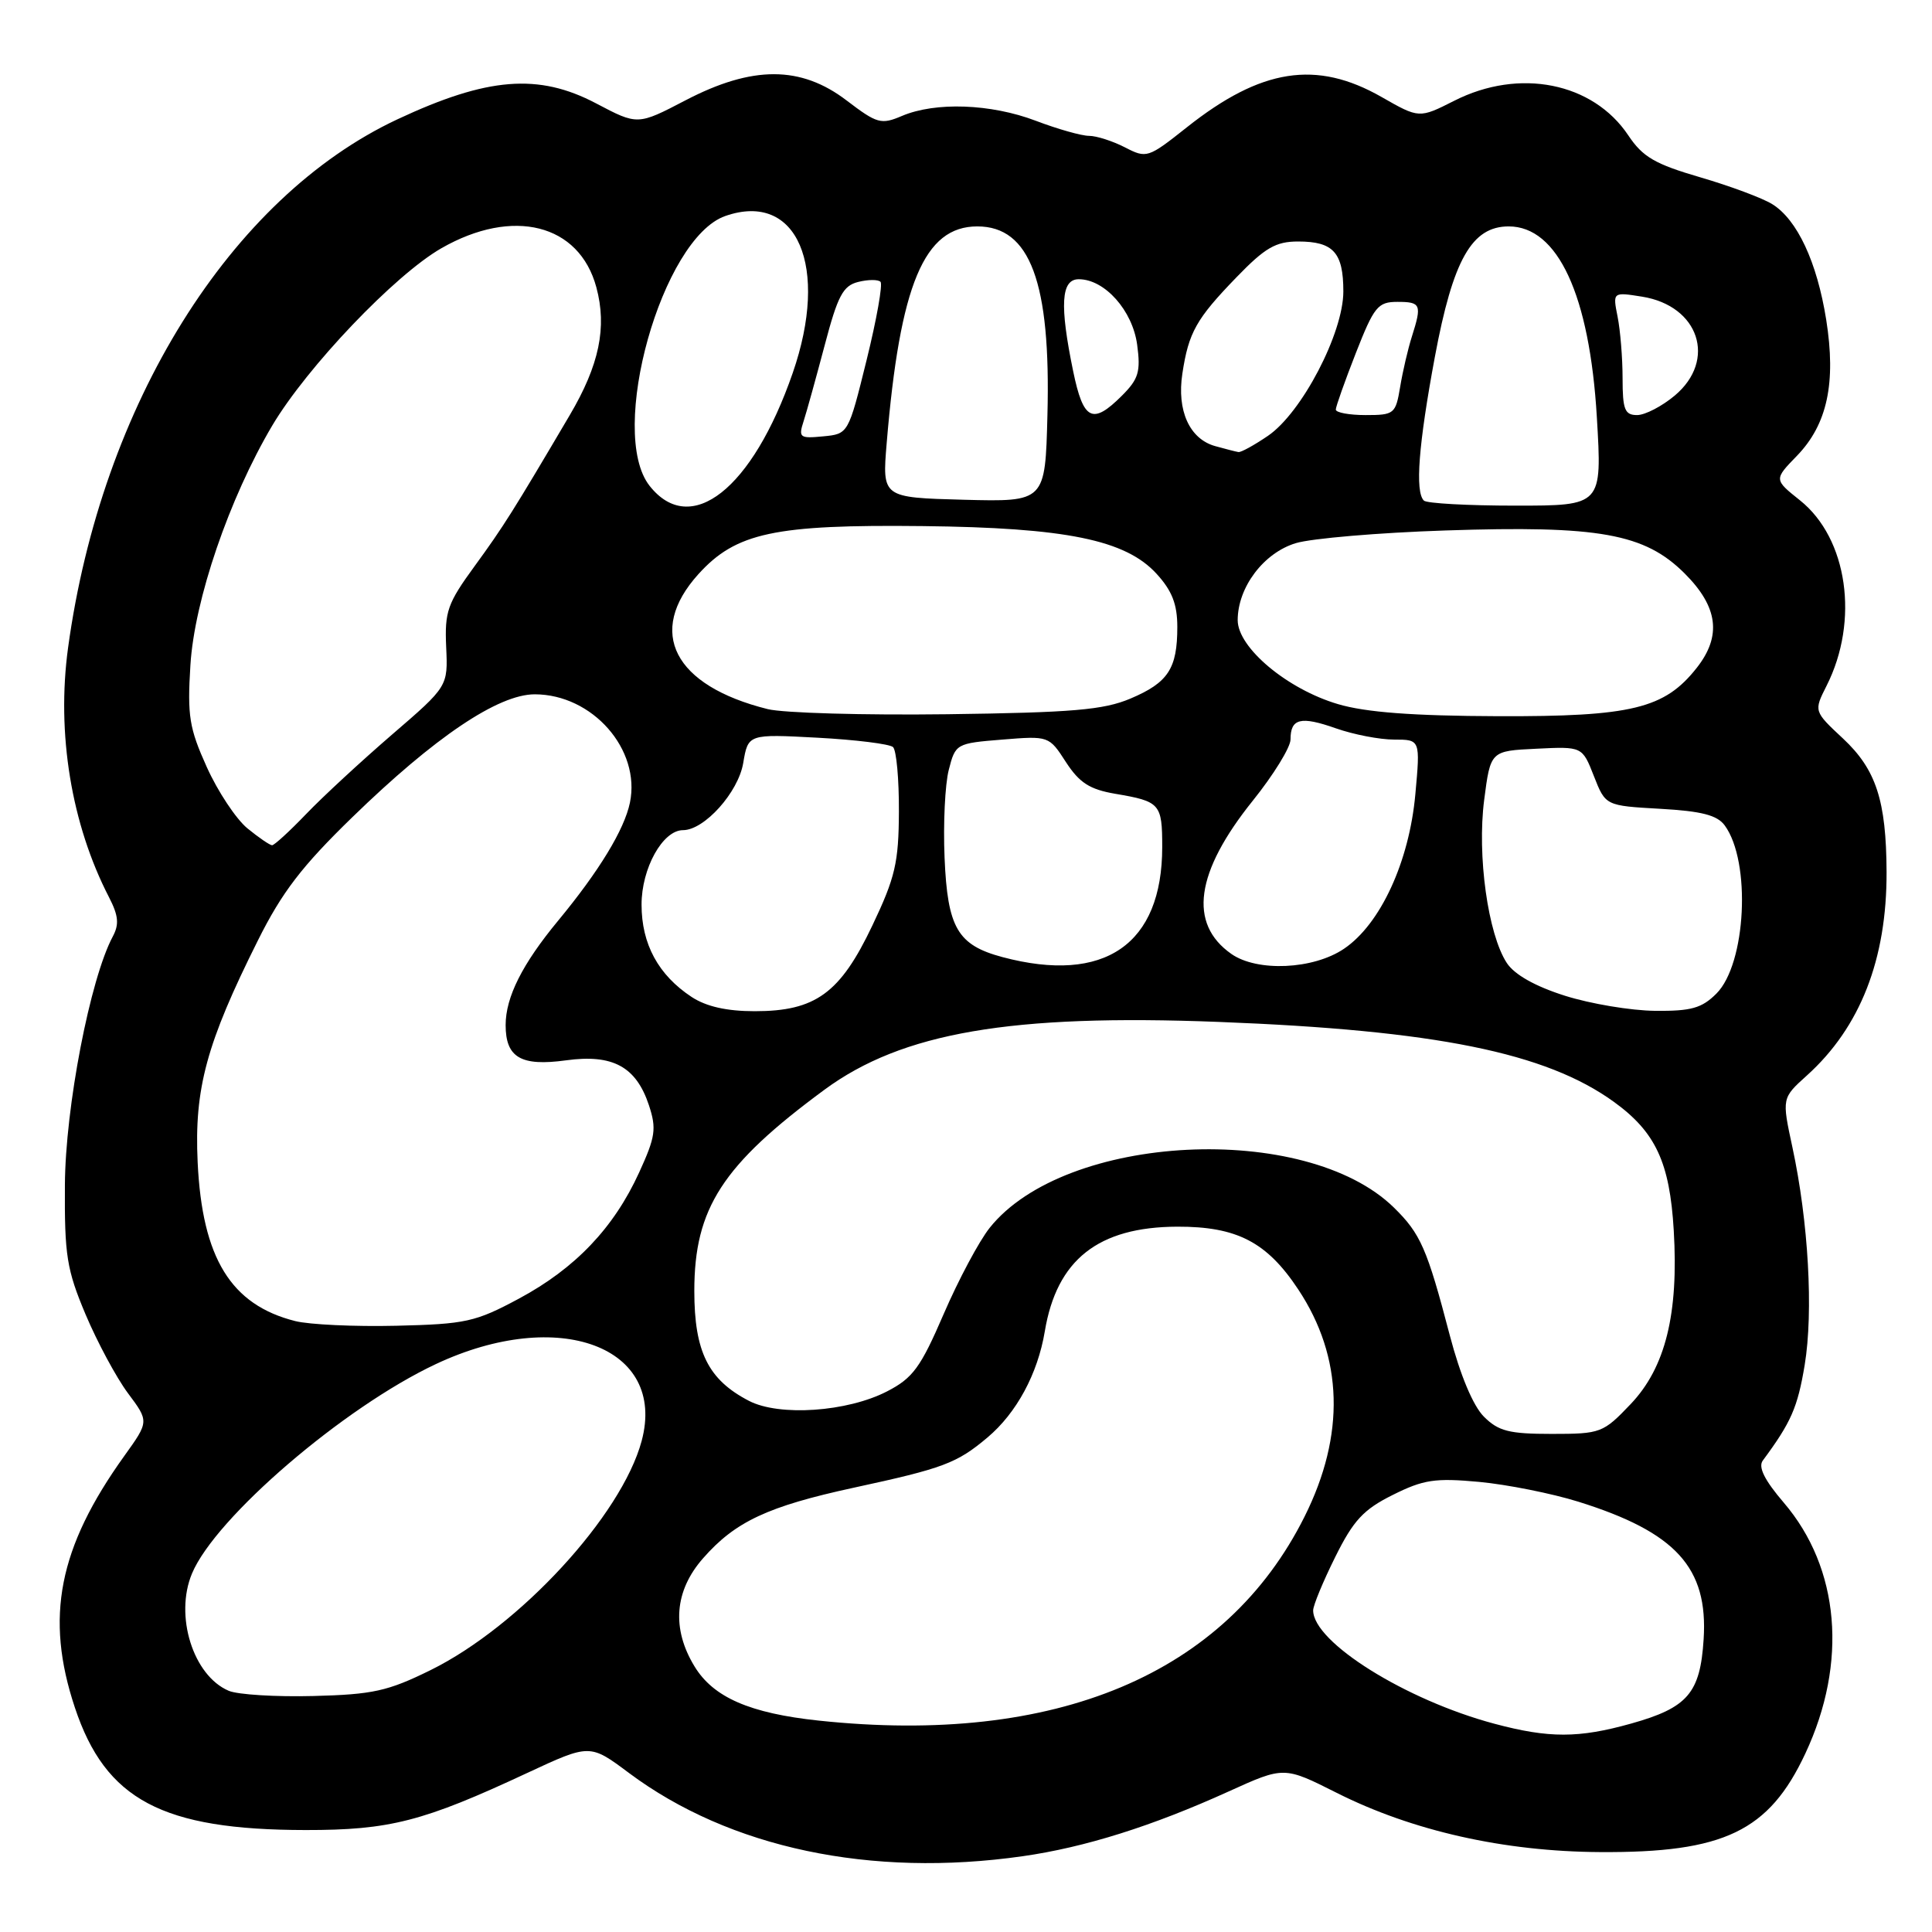 <?xml version="1.0" encoding="UTF-8" standalone="no"?>
<!DOCTYPE svg PUBLIC "-//W3C//DTD SVG 1.1//EN" "http://www.w3.org/Graphics/SVG/1.1/DTD/svg11.dtd" >
<svg xmlns="http://www.w3.org/2000/svg" xmlns:xlink="http://www.w3.org/1999/xlink" version="1.1" viewBox="0 0 256 256">
 <g >
 <path fill="currentColor"
d=" M 135.50 245.96 C 143.73 244.79 152.67 241.98 162.82 237.37 C 170.14 234.05 170.14 234.05 177.10 237.55 C 187.12 242.60 199.28 245.34 212.00 245.41 C 228.43 245.52 234.40 242.65 239.22 232.34 C 244.86 220.30 243.78 207.78 236.36 199.11 C 233.81 196.13 232.94 194.39 233.58 193.53 C 237.35 188.44 238.19 186.50 239.13 180.87 C 240.30 173.79 239.63 161.89 237.50 152.00 C 236.10 145.50 236.10 145.50 239.43 142.50 C 246.49 136.13 250.02 127.11 249.98 115.54 C 249.94 106.08 248.59 101.96 244.22 97.87 C 240.33 94.24 240.33 94.24 242.03 90.87 C 246.39 82.24 244.82 71.34 238.51 66.30 C 235.05 63.54 235.05 63.54 238.11 60.39 C 242.13 56.23 243.31 50.73 241.98 42.35 C 240.76 34.71 238.14 29.10 234.83 27.05 C 233.55 26.25 229.25 24.65 225.28 23.49 C 219.28 21.74 217.67 20.80 215.76 17.94 C 211.07 10.92 201.32 8.98 192.70 13.35 C 188.05 15.70 188.05 15.70 183.06 12.85 C 174.42 7.92 167.10 9.06 157.25 16.88 C 152.12 20.95 151.93 21.01 149.05 19.52 C 147.43 18.69 145.29 18.00 144.30 18.00 C 143.31 18.00 140.13 17.10 137.24 16.00 C 131.29 13.74 123.94 13.48 119.52 15.36 C 116.75 16.54 116.22 16.39 112.19 13.32 C 106.12 8.68 99.69 8.67 90.82 13.30 C 84.49 16.60 84.49 16.60 78.99 13.70 C 71.35 9.68 64.60 10.22 52.66 15.81 C 30.53 26.18 13.43 53.61 9.02 85.83 C 7.47 97.17 9.45 109.23 14.45 118.90 C 15.70 121.33 15.81 122.48 14.94 124.10 C 11.94 129.71 8.66 146.72 8.60 157.00 C 8.54 166.34 8.84 168.23 11.34 174.17 C 12.89 177.84 15.41 182.53 16.95 184.60 C 19.75 188.35 19.75 188.35 16.47 192.92 C 7.75 205.08 5.94 214.30 9.92 226.26 C 13.99 238.49 21.49 242.47 40.50 242.49 C 51.63 242.50 56.08 241.36 69.83 234.94 C 78.16 231.06 78.16 231.06 83.33 234.92 C 96.66 244.87 115.38 248.83 135.50 245.96 Z  M 198.00 228.40 C 186.25 225.26 174.00 217.60 174.00 213.38 C 174.00 212.73 175.31 209.56 176.92 206.32 C 179.33 201.46 180.66 200.02 184.54 198.09 C 188.62 196.05 190.15 195.82 196.01 196.36 C 199.72 196.71 205.63 197.89 209.13 198.98 C 222.06 203.02 226.35 207.72 225.74 217.21 C 225.29 224.35 223.63 226.28 216.14 228.38 C 209.18 230.33 205.26 230.34 198.00 228.40 Z  M 108.50 227.99 C 99.36 227.02 94.52 224.91 92.03 220.81 C 88.97 215.80 89.37 210.79 93.16 206.48 C 97.42 201.62 101.74 199.60 113.12 197.13 C 125.01 194.56 126.79 193.89 130.85 190.47 C 134.70 187.23 137.50 182.04 138.44 176.42 C 140.02 166.92 145.51 162.58 156.00 162.54 C 163.89 162.52 167.86 164.57 172.02 170.85 C 177.99 179.85 178.28 190.12 172.86 200.96 C 162.42 221.86 139.90 231.32 108.50 227.99 Z  M 30.31 224.04 C 25.59 222.04 23.10 214.09 25.44 208.50 C 28.53 201.09 45.53 186.49 57.75 180.75 C 74.04 173.09 88.38 178.45 85.02 190.94 C 82.36 200.82 68.84 215.49 57.05 221.30 C 51.39 224.09 49.40 224.53 41.53 224.73 C 36.56 224.86 31.51 224.55 30.31 224.04 Z  M 196.62 187.71 C 195.20 186.29 193.49 182.22 192.11 176.96 C 189.09 165.41 188.23 163.47 184.69 160.00 C 172.99 148.56 141.14 150.16 131.14 162.69 C 129.73 164.46 126.99 169.60 125.04 174.12 C 121.98 181.21 120.96 182.60 117.55 184.36 C 112.27 187.09 103.27 187.71 99.24 185.62 C 93.85 182.83 92.00 179.12 92.00 171.06 C 92.00 160.10 95.72 154.36 109.25 144.39 C 119.54 136.82 133.93 134.34 161.50 135.41 C 190.23 136.52 204.84 139.48 213.86 146.01 C 219.38 150.01 221.25 154.03 221.78 163.03 C 222.44 174.10 220.68 181.20 216.08 186.04 C 212.42 189.88 212.11 190.00 205.61 190.00 C 199.96 190.00 198.55 189.64 196.62 187.71 Z  M 39.12 175.05 C 30.59 172.90 26.79 166.71 26.19 154.00 C 25.73 144.23 27.36 138.24 34.17 124.62 C 37.36 118.22 40.01 114.77 46.67 108.30 C 57.61 97.66 66.02 92.00 70.86 92.00 C 78.51 92.01 84.92 99.31 83.47 106.35 C 82.73 109.93 79.39 115.42 73.95 122.00 C 69.21 127.73 67.00 132.12 67.00 135.83 C 67.00 140.13 69.03 141.32 75.00 140.50 C 81.19 139.65 84.29 141.33 85.99 146.46 C 87.01 149.56 86.85 150.64 84.69 155.36 C 81.33 162.71 76.22 168.07 68.77 172.07 C 62.99 175.17 61.72 175.45 52.50 175.67 C 47.00 175.80 40.98 175.52 39.12 175.05 Z  M 91.64 132.10 C 87.24 129.20 85.01 125.10 85.01 119.88 C 85.00 115.07 87.81 110.00 90.50 110.00 C 93.33 110.00 97.82 105.00 98.48 101.11 C 99.13 97.26 99.13 97.26 108.32 97.75 C 113.37 98.02 117.87 98.58 118.33 98.99 C 118.78 99.41 119.13 103.25 119.11 107.54 C 119.08 114.30 118.62 116.28 115.59 122.64 C 111.33 131.61 108.06 133.99 100.00 133.99 C 96.29 133.99 93.57 133.37 91.64 132.10 Z  M 207.36 131.94 C 203.41 130.69 200.67 129.14 199.66 127.60 C 197.16 123.78 195.71 113.37 196.66 106.00 C 197.50 99.50 197.50 99.50 203.58 99.21 C 209.66 98.91 209.66 98.91 211.20 102.84 C 212.74 106.76 212.74 106.76 219.98 107.17 C 225.48 107.48 227.54 108.01 228.54 109.38 C 232.05 114.18 231.38 127.72 227.43 131.66 C 225.50 133.59 224.08 133.99 219.30 133.94 C 216.11 133.91 210.74 133.01 207.36 131.94 Z  M 132.83 126.82 C 126.88 125.23 125.55 122.95 125.16 113.64 C 124.97 109.16 125.22 103.92 125.72 102.00 C 126.60 98.55 126.71 98.49 132.80 98.00 C 138.97 97.50 139.00 97.51 141.24 100.98 C 143.03 103.73 144.39 104.60 147.77 105.18 C 153.73 106.19 154.00 106.49 154.00 112.24 C 154.00 125.15 146.36 130.42 132.83 126.82 Z  M 163.16 126.40 C 157.44 122.39 158.39 115.58 165.99 106.11 C 168.75 102.68 171.00 99.02 171.00 97.99 C 171.00 95.19 172.34 94.86 177.02 96.51 C 179.35 97.33 182.82 98.00 184.73 98.00 C 188.20 98.00 188.20 98.00 187.54 105.25 C 186.73 114.19 182.91 122.47 178.08 125.72 C 174.01 128.47 166.59 128.80 163.16 126.40 Z  M 32.77 109.75 C 31.27 108.51 28.85 104.86 27.40 101.64 C 25.08 96.50 24.81 94.86 25.23 88.14 C 25.76 79.49 30.37 66.03 36.08 56.38 C 40.68 48.64 52.31 36.43 58.49 32.89 C 67.97 27.46 76.76 29.67 79.02 38.07 C 80.45 43.37 79.41 48.37 75.50 55.00 C 67.98 67.76 66.72 69.76 62.90 75.00 C 59.29 79.95 58.91 81.02 59.12 85.73 C 59.36 90.95 59.36 90.95 51.93 97.35 C 47.84 100.88 42.72 105.61 40.55 107.88 C 38.37 110.15 36.35 112.00 36.05 112.00 C 35.75 111.99 34.27 110.98 32.77 109.75 Z  M 101.72 93.96 C 89.28 90.86 85.62 83.75 92.53 76.09 C 97.51 70.58 102.63 69.49 122.25 69.71 C 141.24 69.92 149.14 71.53 153.25 76.03 C 155.30 78.27 156.00 80.06 156.00 83.08 C 156.00 88.60 154.79 90.45 149.78 92.57 C 146.22 94.07 142.13 94.42 125.50 94.64 C 114.50 94.78 103.80 94.48 101.72 93.96 Z  M 177.29 93.30 C 170.57 91.32 164.00 85.82 164.00 82.17 C 164.01 77.81 167.44 73.26 171.70 71.97 C 173.79 71.34 182.70 70.58 191.50 70.29 C 211.90 69.61 217.93 70.69 223.24 76.00 C 227.66 80.42 228.15 84.27 224.83 88.49 C 220.57 93.90 216.22 94.96 198.50 94.90 C 187.19 94.86 180.97 94.39 177.29 93.30 Z  M 86.07 64.37 C 80.49 57.27 87.71 31.55 96.11 28.62 C 105.63 25.30 109.93 35.31 105.04 49.42 C 99.71 64.82 91.51 71.27 86.07 64.37 Z  M 127.69 66.22 C 116.89 65.93 116.89 65.93 117.49 58.72 C 119.24 37.67 122.46 30.00 129.50 30.00 C 136.50 30.00 139.25 37.40 138.79 55.00 C 138.50 66.50 138.50 66.50 127.69 66.22 Z  M 188.67 66.33 C 187.48 65.15 187.96 58.93 190.13 47.27 C 192.53 34.41 195.02 30.00 199.91 30.00 C 206.42 30.00 210.63 39.10 211.59 55.27 C 212.29 67.00 212.29 67.00 200.81 67.00 C 194.50 67.00 189.03 66.70 188.67 66.33 Z  M 161.01 59.11 C 157.62 58.16 155.92 54.41 156.67 49.50 C 157.50 44.04 158.50 42.26 163.83 36.75 C 167.63 32.82 169.04 32.00 172.01 32.00 C 176.68 32.00 178.00 33.46 178.00 38.62 C 178.00 44.14 172.49 54.70 168.01 57.75 C 166.19 58.99 164.43 59.96 164.10 59.90 C 163.77 59.85 162.38 59.49 161.01 59.11 Z  M 106.48 55.82 C 106.89 54.55 108.15 50.00 109.28 45.73 C 111.00 39.20 111.70 37.86 113.71 37.36 C 115.02 37.03 116.35 37.02 116.67 37.34 C 116.99 37.66 116.16 42.32 114.83 47.71 C 112.41 57.50 112.41 57.50 109.07 57.82 C 105.97 58.12 105.78 57.98 106.48 55.82 Z  M 142.20 49.19 C 140.39 40.41 140.59 37.00 142.94 37.00 C 146.38 37.00 150.07 41.14 150.68 45.68 C 151.16 49.24 150.87 50.22 148.67 52.42 C 144.76 56.33 143.55 55.72 142.20 49.19 Z  M 177.00 54.27 C 177.00 53.88 178.20 50.50 179.66 46.77 C 182.07 40.62 182.58 40.00 185.16 40.00 C 188.28 40.00 188.43 40.35 187.08 44.60 C 186.57 46.20 185.87 49.19 185.53 51.25 C 184.93 54.85 184.75 55.00 180.95 55.00 C 178.78 55.00 177.00 54.67 177.00 54.27 Z  M 215.00 50.12 C 215.00 47.44 214.70 43.77 214.34 41.97 C 213.69 38.69 213.69 38.69 217.59 39.31 C 225.13 40.52 227.51 47.71 221.92 52.41 C 220.23 53.83 217.98 55.00 216.92 55.00 C 215.29 55.00 215.00 54.27 215.00 50.12 Z "/>
</g>
</svg>